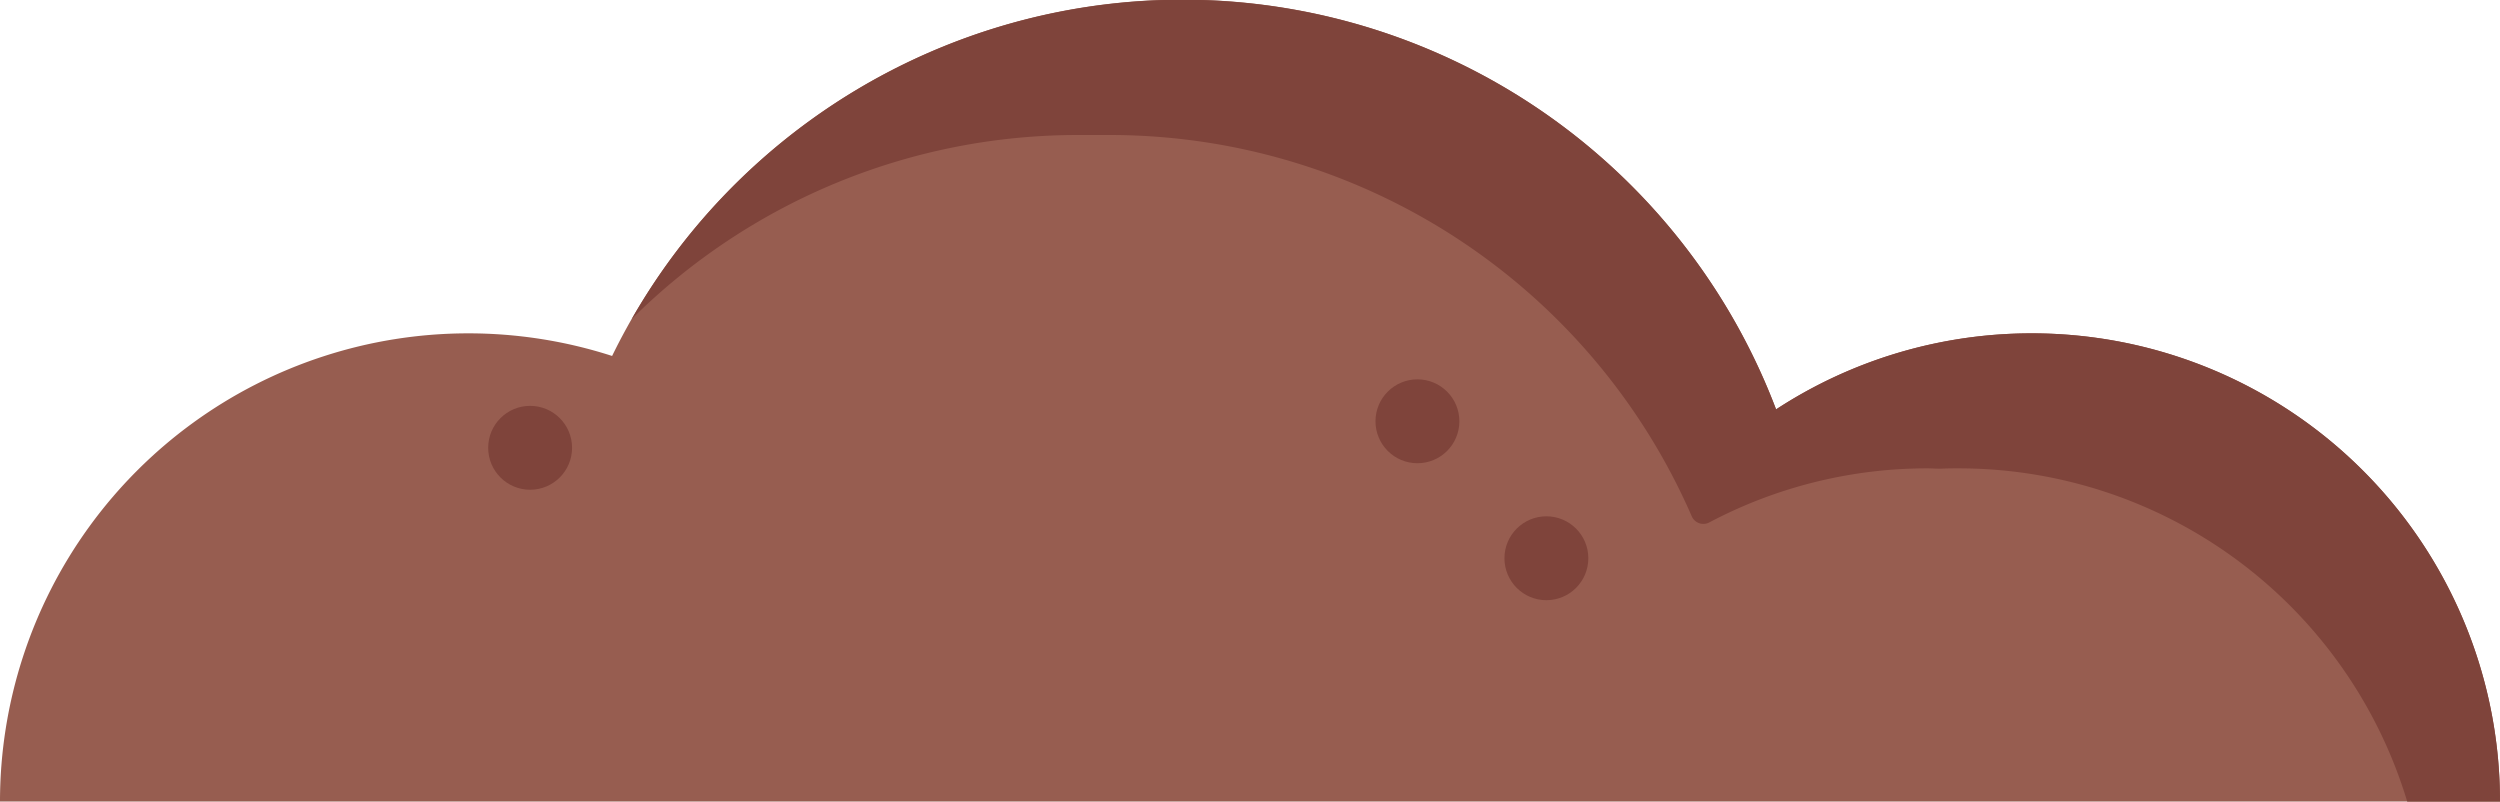 <svg xmlns="http://www.w3.org/2000/svg" viewBox="0 0 512 164.17"><defs><style>.cls-1{fill:#975d50;}.cls-2{fill:#7f443b;}</style></defs><title>Asset 1</title><g id="Layer_2" data-name="Layer 2"><g id="Layer_1-2" data-name="Layer 1"><path class="cls-1" d="M416.1,68.27a95.43,95.43,0,0,0-52.36,15.57A130,130,0,0,0,125.36,72.9,95.92,95.92,0,0,0,0,164.16H512A95.9,95.9,0,0,0,416.1,68.27Z"/><path class="cls-2" d="M512,164.17H493a95.94,95.94,0,0,0-91.85-68.25c-1.09,0-2.18,0-3.27.05s-2.06-.05-3.1-.05A95.46,95.46,0,0,0,350.05,107a2.59,2.59,0,0,1-3.57-1.24A130,130,0,0,0,227.27,27.65c-1.06,0-2.11,0-3.16,0s-2.14,0-3.21,0a129.53,129.53,0,0,0-91.51,37.68A130,130,0,0,1,363.74,83.84,95.88,95.88,0,0,1,512,164.17Z"/><circle class="cls-2" cx="108.57" cy="91.71" r="8.59"/><circle class="cls-2" cx="316.7" cy="114.33" r="8.59"/><circle class="cls-2" cx="290.29" cy="86.28" r="8.59"/></g></g></svg>